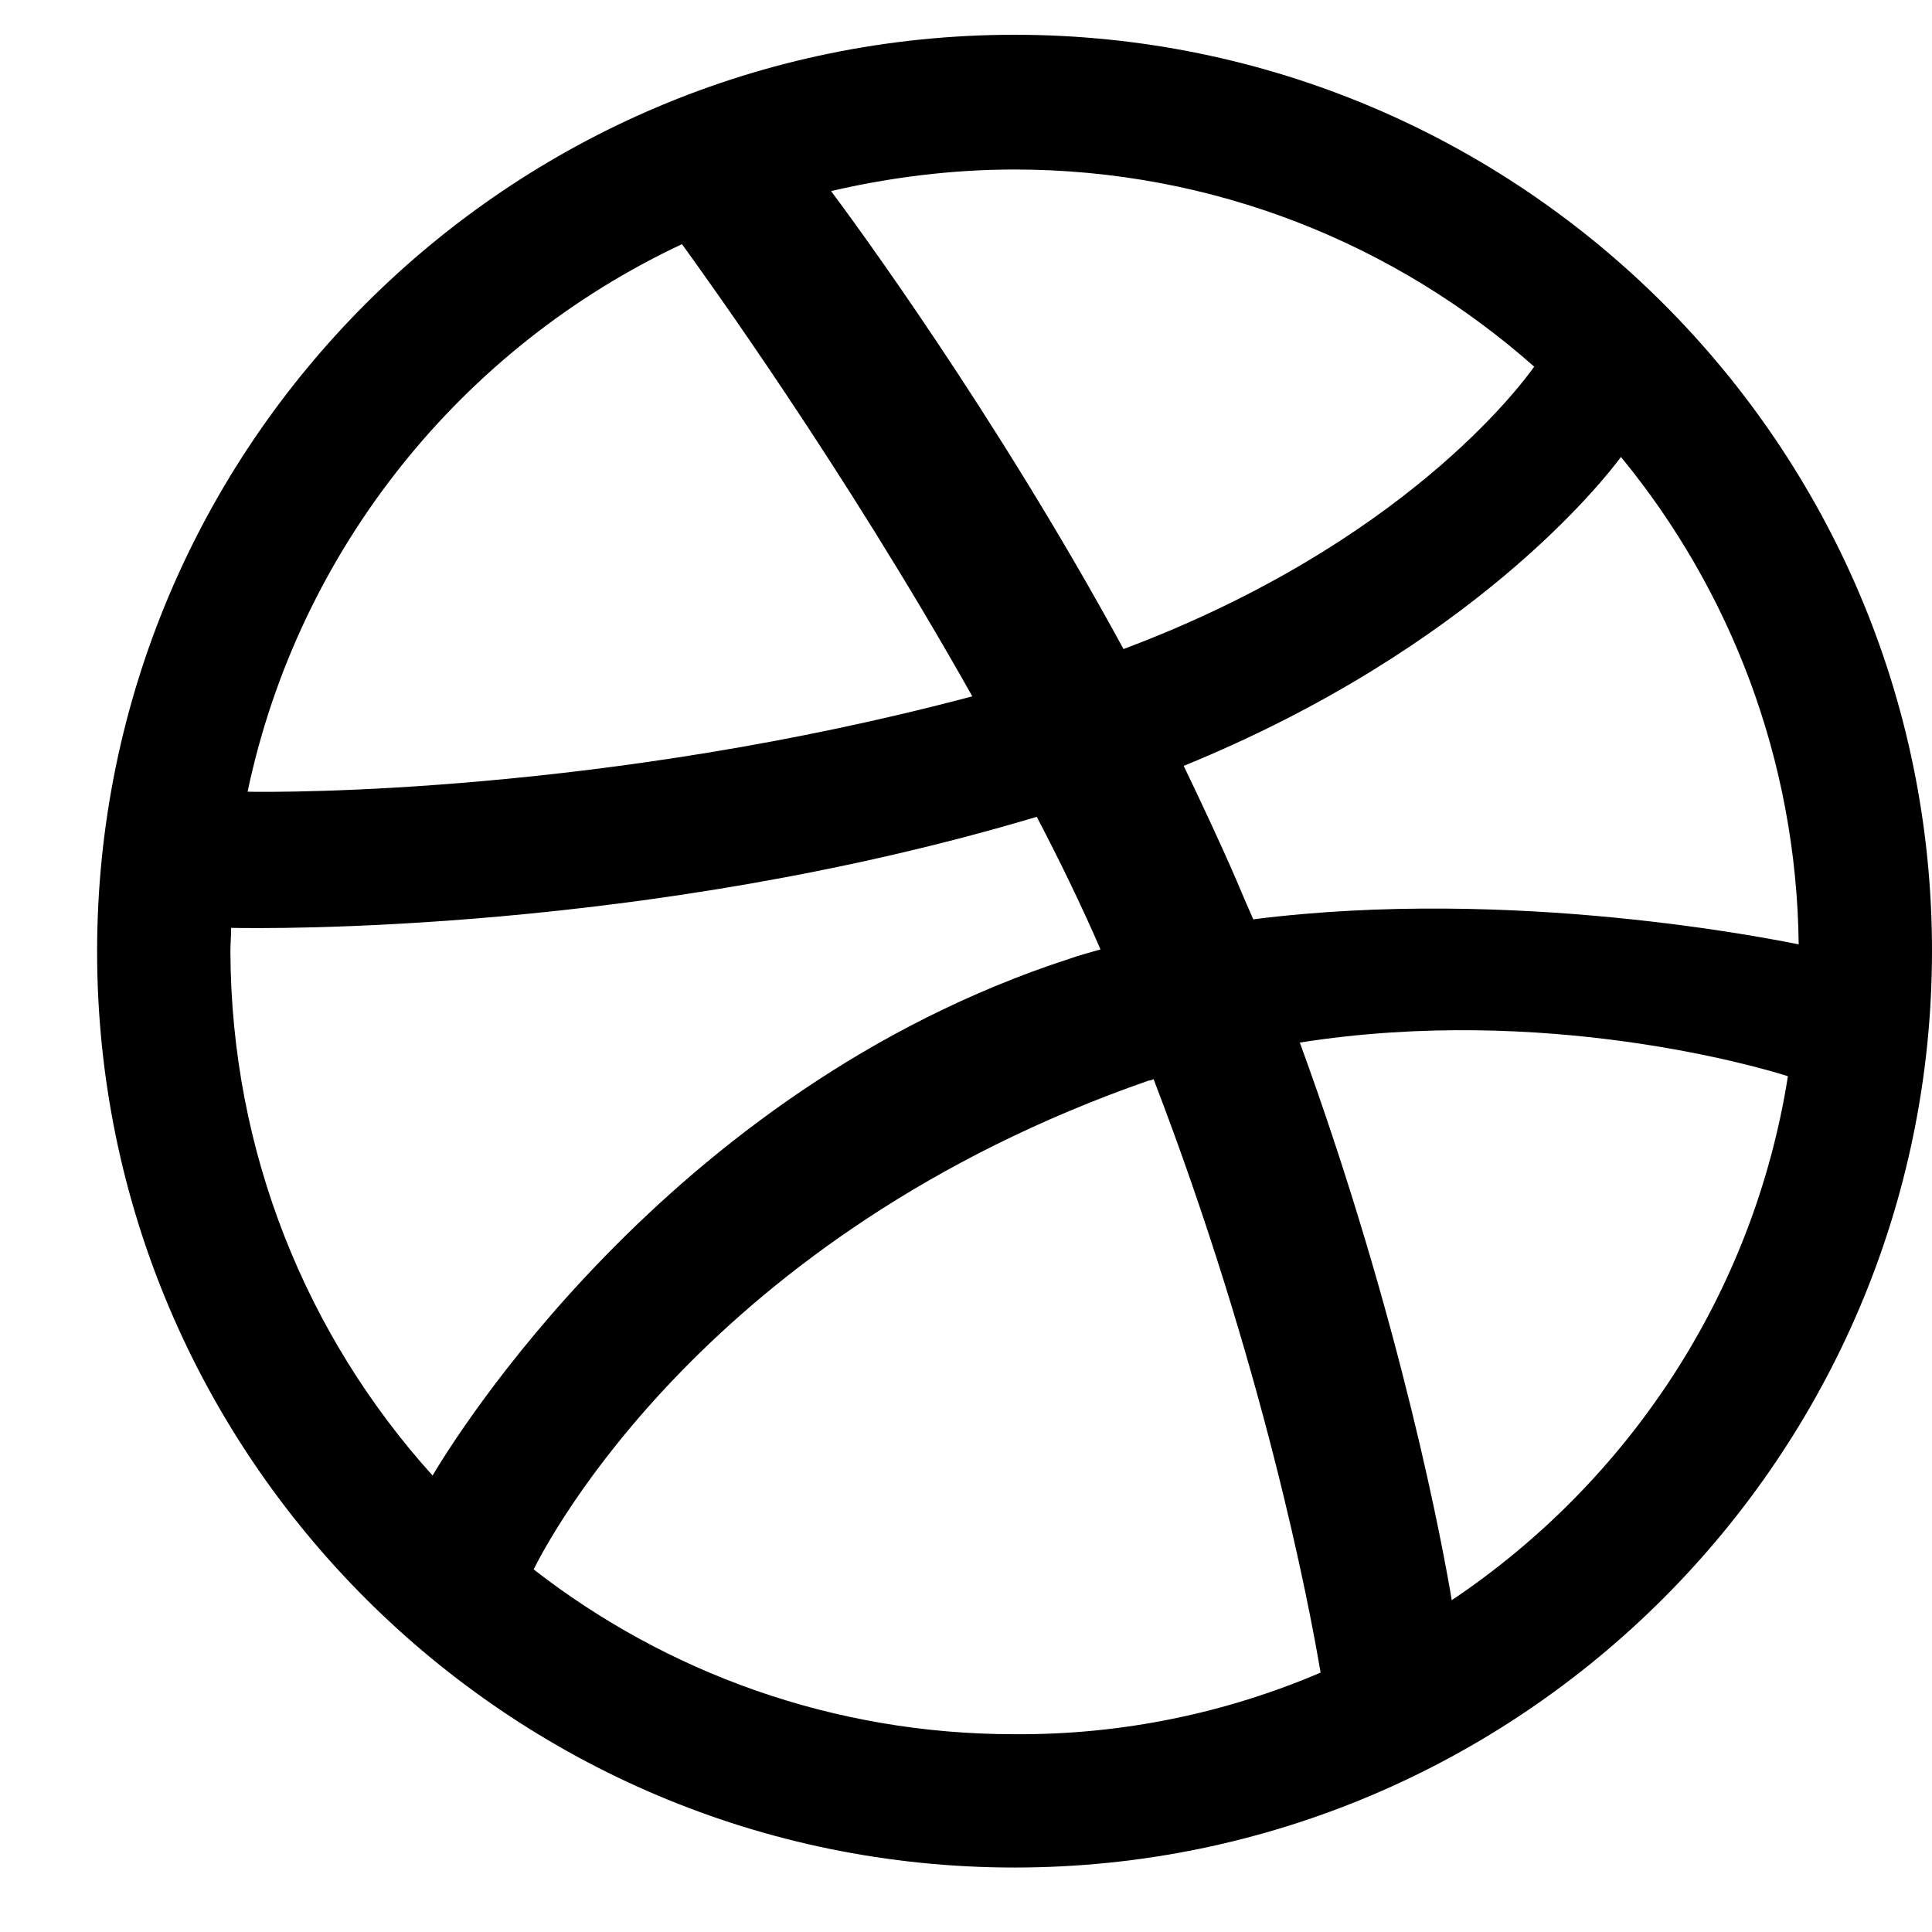 <svg width="19" height="19" viewBox="0 0 19 19" fill="none" xmlns="http://www.w3.org/2000/svg">
<path fill-rule="evenodd" clip-rule="evenodd" d="M9.977 18.366C5.001 18.366 0.955 14.327 0.955 9.358C0.955 4.381 5.001 0.342 9.977 0.342C14.954 0.342 19 4.381 19 9.351C19 14.32 14.954 18.366 9.977 18.366ZM17.583 10.584C17.322 10.5 15.201 9.872 12.783 10.253C13.791 13.016 14.2 15.272 14.277 15.737C16.011 14.574 17.245 12.727 17.583 10.584ZM12.987 16.449C12.874 15.772 12.423 13.418 11.345 10.613C11.331 10.62 11.31 10.627 11.296 10.627C6.946 12.142 5.389 15.152 5.248 15.434C6.552 16.449 8.194 17.055 9.977 17.055C11.042 17.062 12.064 16.844 12.987 16.449ZM4.254 14.511C4.43 14.214 6.545 10.718 10.52 9.428C10.619 9.393 10.725 9.365 10.823 9.337C10.633 8.9 10.421 8.463 10.196 8.033C6.347 9.182 2.611 9.132 2.273 9.125C2.273 9.203 2.266 9.28 2.266 9.358C2.273 11.338 3.02 13.143 4.254 14.511ZM2.435 7.786C2.781 7.793 5.953 7.807 9.562 6.848C8.286 4.579 6.904 2.675 6.707 2.401C4.543 3.416 2.936 5.403 2.435 7.786ZM8.173 1.879C8.384 2.161 9.787 4.064 11.049 6.383C13.791 5.354 14.947 3.803 15.088 3.606C13.727 2.401 11.937 1.667 9.977 1.667C9.357 1.667 8.751 1.745 8.173 1.879ZM15.941 4.494C15.779 4.713 14.489 6.369 11.641 7.532C11.817 7.899 11.993 8.272 12.155 8.646C12.212 8.78 12.268 8.914 12.325 9.041C14.89 8.716 17.435 9.238 17.689 9.287C17.668 7.476 17.019 5.805 15.941 4.494Z" fill="black"/>
</svg>
